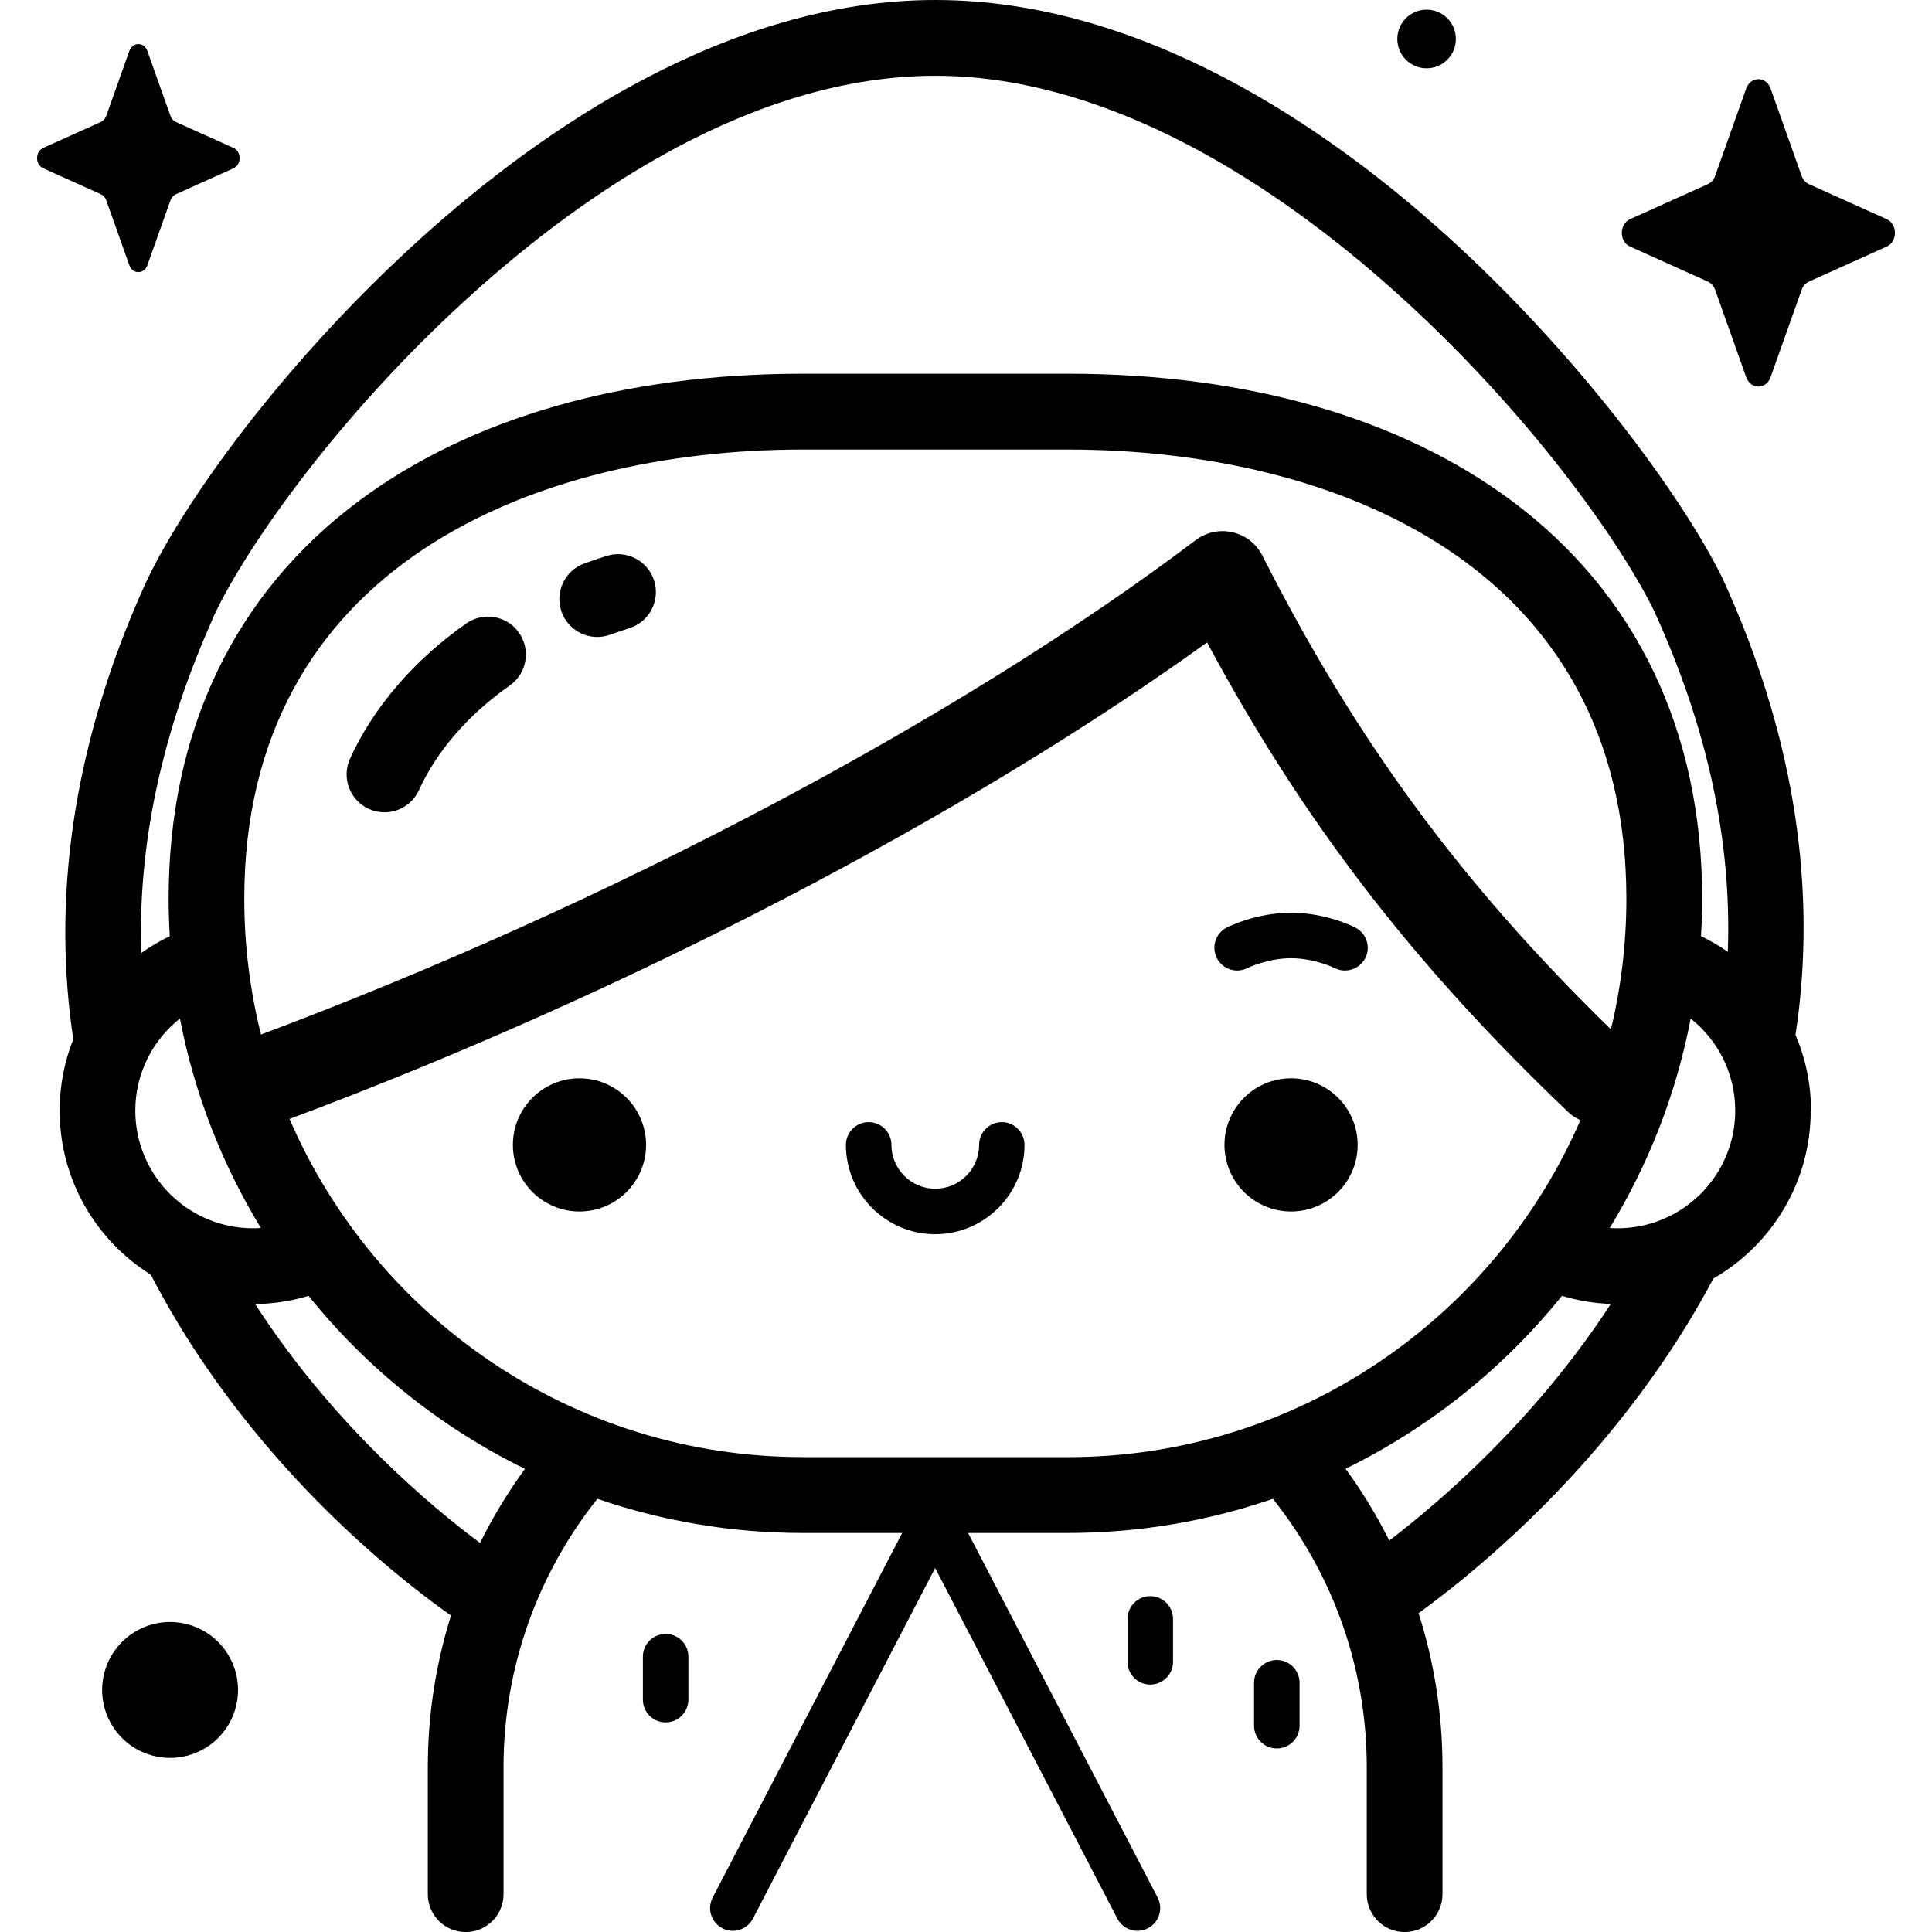 <!-- Generated by IcoMoon.io -->
<svg version="1.1" xmlns="http://www.w3.org/2000/svg" width="32" height="32" viewBox="0 0 32 32">
<title>little-red-riding-hood</title>
<path d="M29.326 1.465l0.515 1.449c0.022 0.062 0.066 0.111 0.121 0.136l1.288 0.58c0.182 0.082 0.182 0.372 0 0.454l-1.288 0.58c-0.055 0.025-0.099 0.074-0.121 0.136l-0.515 1.449c-0.073 0.205-0.33 0.205-0.403 0l-0.515-1.449c-0.022-0.062-0.066-0.111-0.121-0.136l-1.288-0.58c-0.182-0.082-0.182-0.372 0-0.454l1.288-0.58c0.055-0.025 0.099-0.074 0.121-0.136l0.515-1.449c0.073-0.205 0.33-0.205 0.403 0z"></path>
<path d="M2.441 0.844l0.382 1.075c0.016 0.046 0.049 0.082 0.090 0.101l0.955 0.43c0.135 0.061 0.135 0.276 0 0.337l-0.955 0.43c-0.041 0.018-0.073 0.055-0.090 0.101l-0.382 1.075c-0.054 0.152-0.245 0.152-0.299 0l-0.382-1.075c-0.016-0.046-0.049-0.083-0.090-0.101l-0.955-0.43c-0.135-0.061-0.135-0.276 0-0.337l0.955-0.43c0.041-0.018 0.073-0.055 0.090-0.101l0.382-1.075c0.054-0.152 0.245-0.152 0.299 0z"></path>
<path d="M3.076 26.896c0.605 0.143 0.979 0.749 0.836 1.354s-0.749 0.979-1.354 0.836c-0.605-0.143-0.979-0.749-0.836-1.354s0.749-0.979 1.354-0.836z"></path>
<path d="M24.114 0.645c0 0.268-0.217 0.486-0.485 0.486s-0.485-0.217-0.485-0.486c0-0.268 0.217-0.485 0.485-0.485s0.485 0.217 0.485 0.485z"></path>
<path d="M29.996 18.395c0-0.445-0.092-0.869-0.257-1.255 0.012-0.078 0.023-0.156 0.034-0.234 0.313-2.387-0.107-4.855-1.247-7.336-0.003-0.005-0.005-0.011-0.008-0.016-0.663-1.34-2.377-3.684-4.572-5.665-1.966-1.774-5.028-3.889-8.454-3.889-3.428 0-6.519 2.14-8.509 3.936-2.321 2.094-4.018 4.481-4.612 5.812-1.102 2.47-1.501 4.919-1.184 7.279 0.008 0.062 0.019 0.123 0.028 0.184-0.147 0.367-0.227 0.766-0.227 1.185 0 1.145 0.604 2.151 1.51 2.717 0.237 0.457 0.502 0.908 0.797 1.351 1.529 2.294 3.405 3.752 4.175 4.294-0.249 0.794-0.384 1.638-0.384 2.513v2.103c0 0.346 0.281 0.627 0.627 0.627s0.627-0.281 0.627-0.627v-2.103c0-1.679 0.582-3.224 1.554-4.446 1.067 0.366 2.212 0.566 3.402 0.566h1.647l-3.139 6.039c-0.096 0.184-0.024 0.412 0.16 0.508 0.056 0.029 0.115 0.043 0.173 0.043 0.136 0 0.267-0.074 0.334-0.203l3.018-5.807 3.018 5.807c0.067 0.129 0.198 0.203 0.334 0.203 0.058 0 0.118-0.014 0.173-0.043 0.184-0.096 0.256-0.323 0.16-0.508l-3.139-6.039h1.647c1.19 0 2.334-0.199 3.401-0.566 0.973 1.221 1.555 2.767 1.555 4.446v2.103c0 0.346 0.281 0.627 0.627 0.627s0.627-0.281 0.627-0.627v-2.103c0-0.889-0.139-1.747-0.396-2.552 0.843-0.61 2.656-2.071 4.141-4.3 0.272-0.409 0.519-0.823 0.742-1.243 0.962-0.553 1.612-1.591 1.612-2.779zM3.516 10.259c0.452-1.013 1.972-3.285 4.307-5.391 1.826-1.648 4.64-3.613 7.669-3.613 5.348 0 10.601 6.237 11.898 8.848 0.887 1.933 1.296 3.824 1.228 5.662-0.14-0.098-0.288-0.184-0.444-0.259 0.012-0.206 0.019-0.413 0.019-0.622 0-2.77-1.088-5.045-3.145-6.582-1.851-1.382-4.396-2.112-7.36-2.112h-4.39c-2.965 0-5.51 0.73-7.36 2.112-2.058 1.536-3.145 3.812-3.145 6.582 0 0.209 0.007 0.416 0.019 0.622-0.166 0.080-0.324 0.173-0.473 0.279-0.056-1.79 0.336-3.635 1.18-5.526zM20.908 9.201c-0.099-0.195-0.279-0.336-0.492-0.385s-0.437-0.002-0.611 0.13c-3.945 2.978-9.715 6.028-15.482 8.189-0.181-0.721-0.277-1.474-0.277-2.25 0-5.485 4.779-7.439 9.251-7.439h4.39c4.472 0 9.251 1.954 9.251 7.439 0 0.745-0.089 1.47-0.256 2.165-2.483-2.422-4.223-4.79-5.773-7.848zM2.241 18.395c0-0.617 0.289-1.168 0.739-1.525 0.24 1.248 0.701 2.419 1.341 3.469-0.043 0.003-0.087 0.005-0.131 0.005-1.075 0-1.949-0.874-1.949-1.949zM7.951 25.556c-0.798-0.594-2.346-1.887-3.614-3.788-0.038-0.056-0.074-0.113-0.111-0.169 0.307-0.004 0.604-0.051 0.885-0.135 0.966 1.199 2.188 2.182 3.584 2.865-0.282 0.386-0.531 0.797-0.745 1.229zM13.296 24.134c-3.805 0-7.081-2.31-8.5-5.601 5.577-2.085 11.171-4.994 15.197-7.893 1.595 2.971 3.417 5.333 5.976 7.775 0.062 0.059 0.133 0.105 0.207 0.139-1.423 3.28-4.693 5.581-8.491 5.581h-4.39zM23.011 25.516c-0.209-0.417-0.451-0.815-0.724-1.189 1.395-0.683 2.618-1.666 3.584-2.864 0.257 0.078 0.528 0.124 0.808 0.134-0.019 0.030-0.038 0.060-0.057 0.089-1.239 1.872-2.764 3.183-3.61 3.829zM26.793 20.344c-0.044 0-0.088-0.002-0.131-0.005 0.641-1.050 1.102-2.221 1.341-3.469 0.45 0.357 0.738 0.908 0.738 1.525-0 1.075-0.874 1.949-1.949 1.949z"></path>
<path d="M10.045 9.208c-0.122 0.039-0.245 0.081-0.365 0.124-0.326 0.117-0.495 0.477-0.378 0.803 0.092 0.256 0.333 0.415 0.59 0.415 0.070 0 0.142-0.012 0.213-0.037 0.105-0.038 0.213-0.074 0.321-0.109 0.33-0.105 0.513-0.458 0.408-0.788s-0.458-0.513-0.788-0.408z"></path>
<path d="M7.722 10.327c-0.867 0.609-1.532 1.382-1.924 2.238-0.144 0.315-0.006 0.687 0.309 0.832 0.085 0.039 0.173 0.057 0.261 0.057 0.238 0 0.465-0.136 0.571-0.367 0.299-0.653 0.819-1.252 1.504-1.733 0.284-0.199 0.352-0.59 0.153-0.874s-0.59-0.352-0.874-0.153z"></path>
<path d="M22.449 15.363c-0.049-0.025-0.497-0.245-1.065-0.245s-1.015 0.22-1.065 0.245c-0.185 0.094-0.258 0.319-0.164 0.505s0.32 0.259 0.505 0.167c0.003-0.002 0.333-0.164 0.724-0.164s0.721 0.162 0.722 0.163c0.055 0.028 0.113 0.041 0.171 0.041 0.137 0 0.269-0.075 0.336-0.205 0.095-0.185 0.021-0.412-0.164-0.506z"></path>
<path d="M16.594 18.586c-0.208 0-0.377 0.169-0.377 0.377 0 0.4-0.326 0.726-0.726 0.726s-0.726-0.326-0.726-0.726c0-0.208-0.169-0.377-0.377-0.377s-0.377 0.169-0.377 0.377c0 0.816 0.664 1.479 1.479 1.479s1.479-0.664 1.479-1.479c0-0.208-0.169-0.377-0.377-0.377z"></path>
<path d="M19.052 26.437c-0.208 0-0.377 0.169-0.377 0.377v0.711c0 0.208 0.169 0.377 0.377 0.377s0.377-0.169 0.377-0.377v-0.711c0-0.208-0.169-0.377-0.377-0.377z"></path>
<path d="M21.148 27.495c-0.208 0-0.377 0.169-0.377 0.377v0.711c0 0.208 0.169 0.377 0.377 0.377s0.377-0.169 0.377-0.377v-0.711c0-0.208-0.169-0.377-0.377-0.377z"></path>
<path d="M11.025 27.063c-0.208 0-0.377 0.169-0.377 0.377v0.711c0 0.208 0.169 0.377 0.377 0.377s0.377-0.169 0.377-0.377v-0.711c0-0.208-0.169-0.377-0.377-0.377z"></path>
<path d="M9.598 17.86c-0.609 0-1.103 0.494-1.103 1.103s0.494 1.103 1.103 1.103 1.103-0.494 1.103-1.103c0-0.609-0.494-1.103-1.103-1.103z"></path>
<path d="M21.384 17.86c-0.609 0-1.103 0.494-1.103 1.103s0.494 1.103 1.103 1.103c0.609 0 1.103-0.494 1.103-1.103s-0.494-1.103-1.103-1.103z"></path>
</svg>
